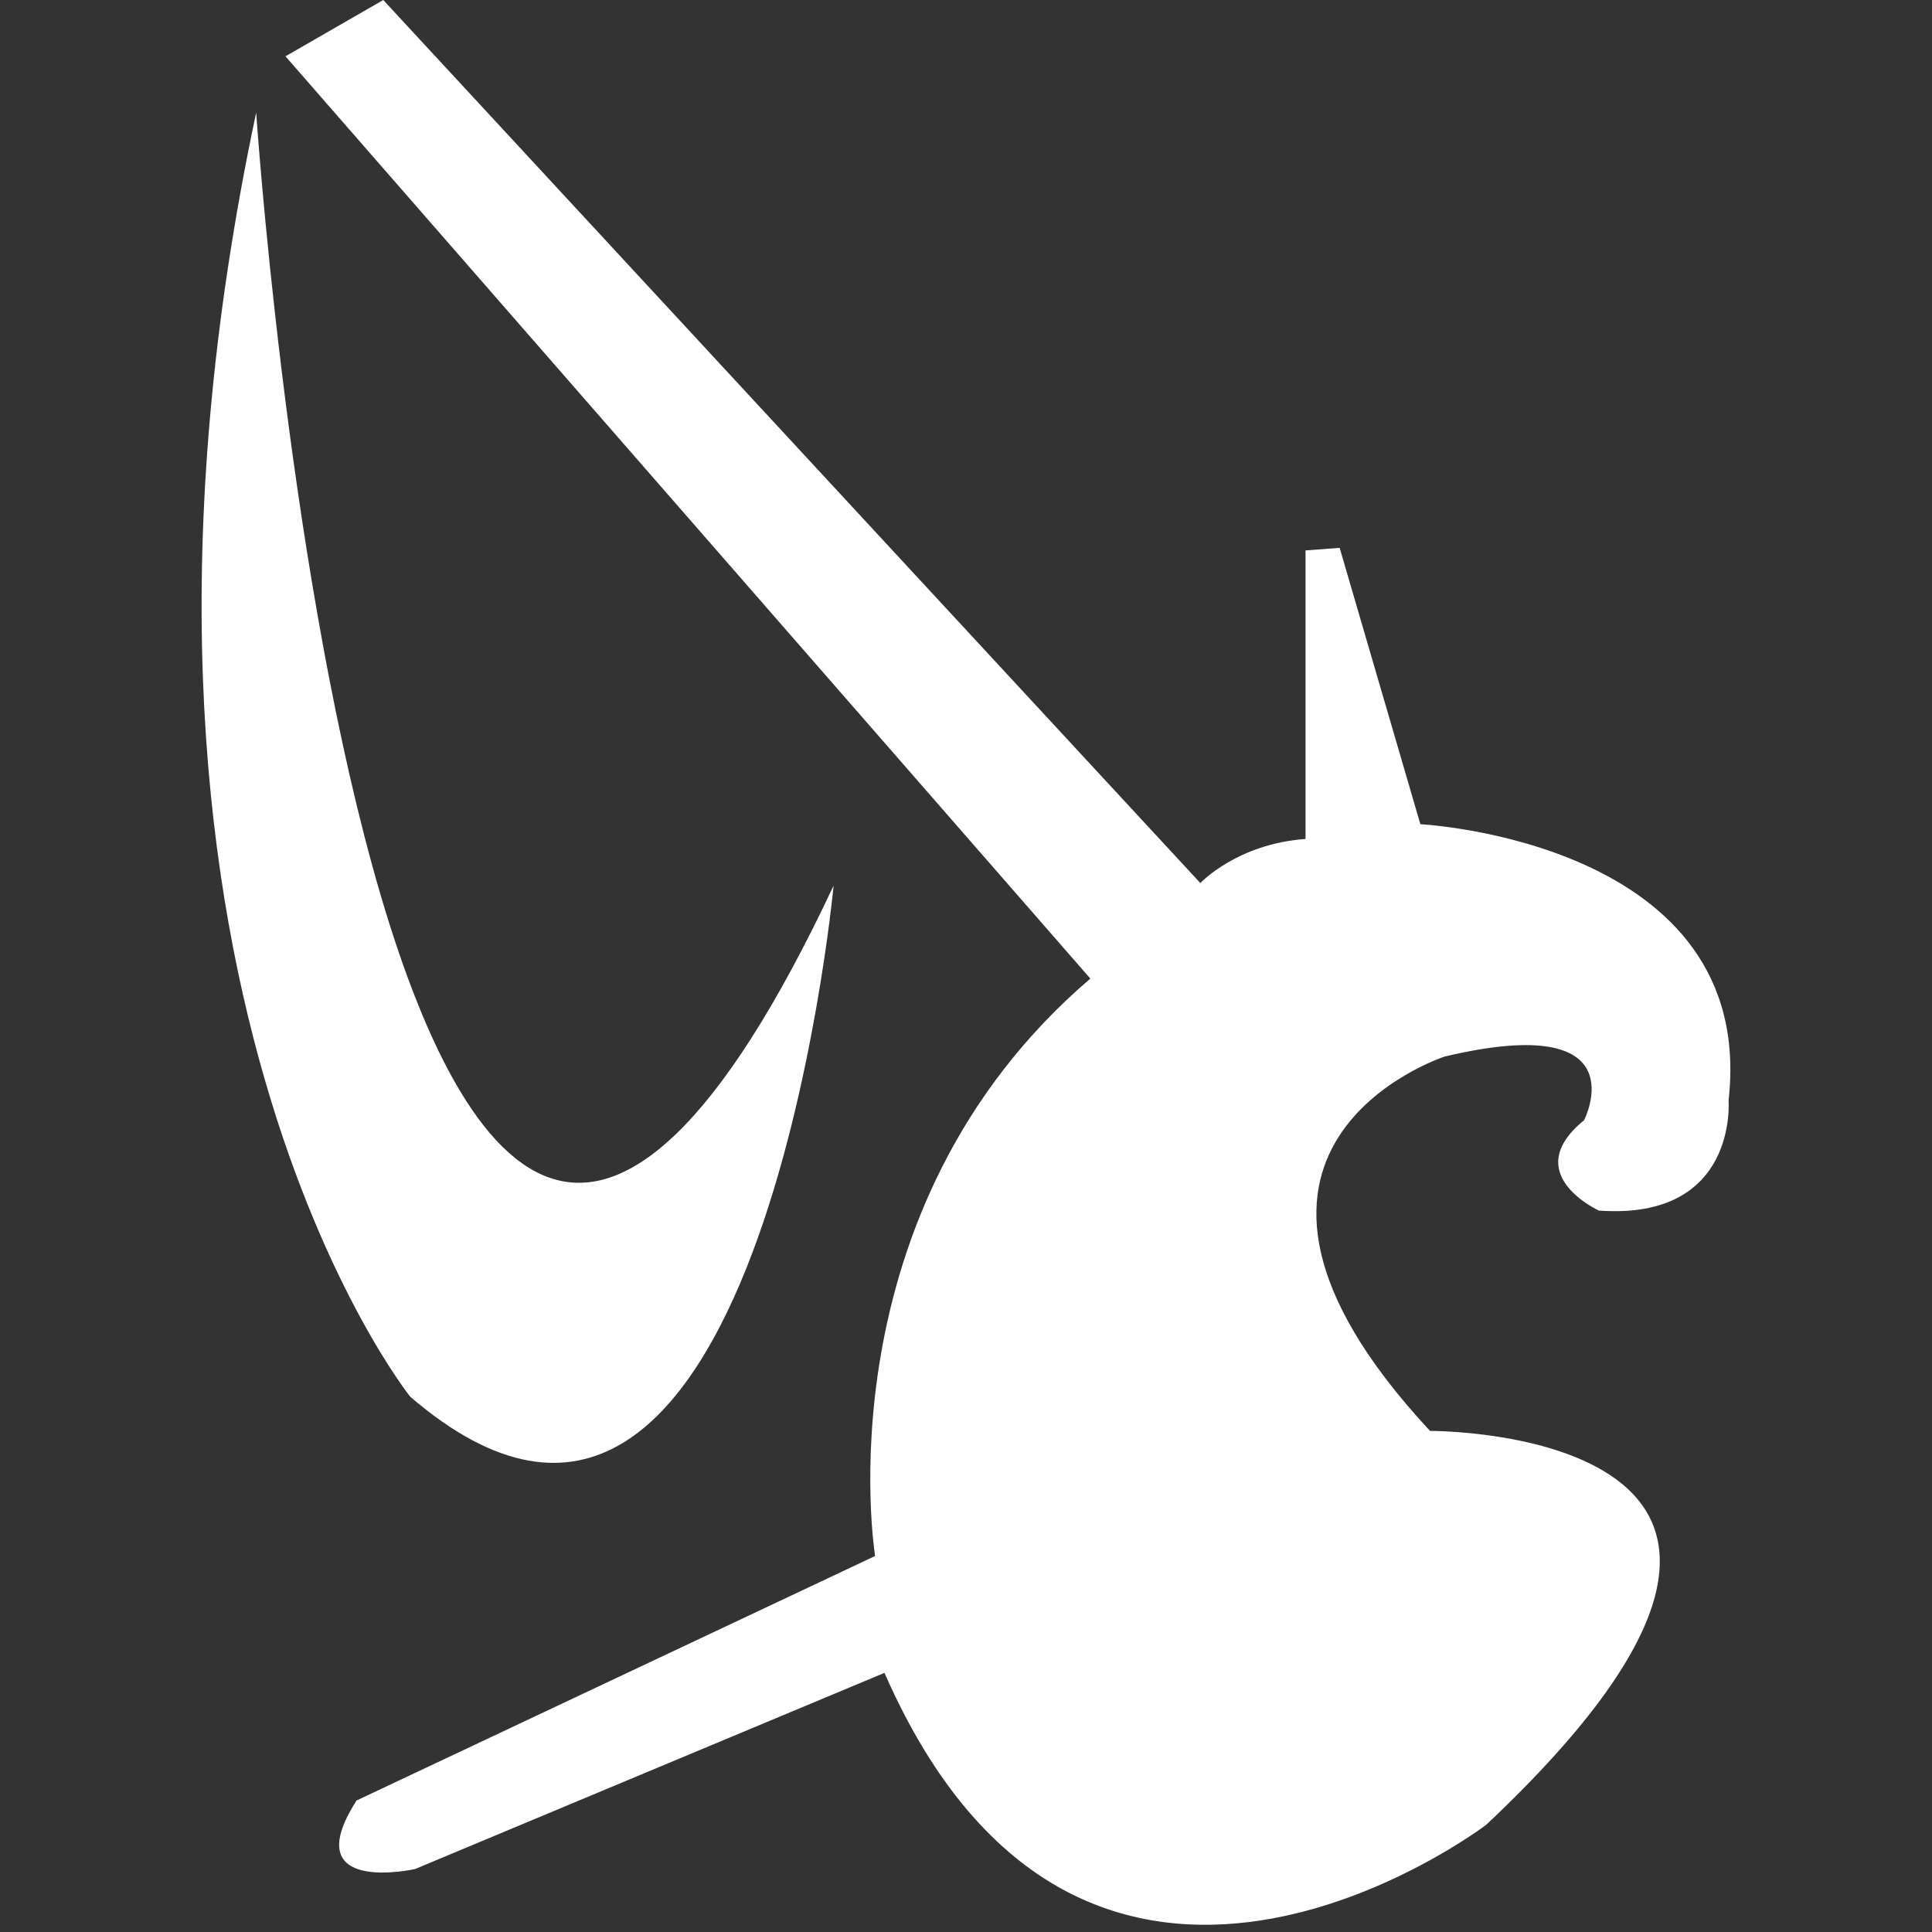 <?xml version="1.0" encoding="utf-8"?>
<!-- Generator: Adobe Illustrator 17.0.0, SVG Export Plug-In . SVG Version: 6.00 Build 0)  -->
<!DOCTYPE svg PUBLIC "-//W3C//DTD SVG 1.1//EN" "http://www.w3.org/Graphics/SVG/1.1/DTD/svg11.dtd">
<svg version="1.1" id="Capa_1" xmlns="http://www.w3.org/2000/svg" xmlns:xlink="http://www.w3.org/1999/xlink" x="0px" y="0px"
	 width="70px" height="70px" viewBox="0 0 70 70" enable-background="new 0 0 70 70" xml:space="preserve">
<rect x="0" y="0" width="70" height="70" fill="#333333" stroke="none"/>
<g>
	<path fill="#FFFFFF" d="M9.282,4.079c0,0,4.254,63.464,20.921,28.008c0,0-2.75,29.337-15.338,18.521
		C14.865,50.609,2.638,35.363,9.282,4.079z"/>
	<path fill="#FFFFFF" d="M12.918,65.236l18.789-8.859c0,0-2.04-12.495,7.798-20.921L10.343,2.04L13.886,0l29.605,31.995
		c0,0,1.329-1.422,3.811-1.597V19.943l1.236-0.093l2.925,10.013c0,0,12.227,0.618,11.166,10.013c0,0,0.35,4.347-4.697,3.986
		c0,0-2.925-1.329-0.536-3.276c0,0,2.04-3.986-5.047-2.307c0,0-10.105,3.276-0.536,13.566c0,0,17.285-0.093,2.04,14.267
		c0,0-14.535,11.084-21.807-5.501L15.04,67.718C15.04,67.718,10.703,68.697,12.918,65.236z"/>
</g>
</svg>
